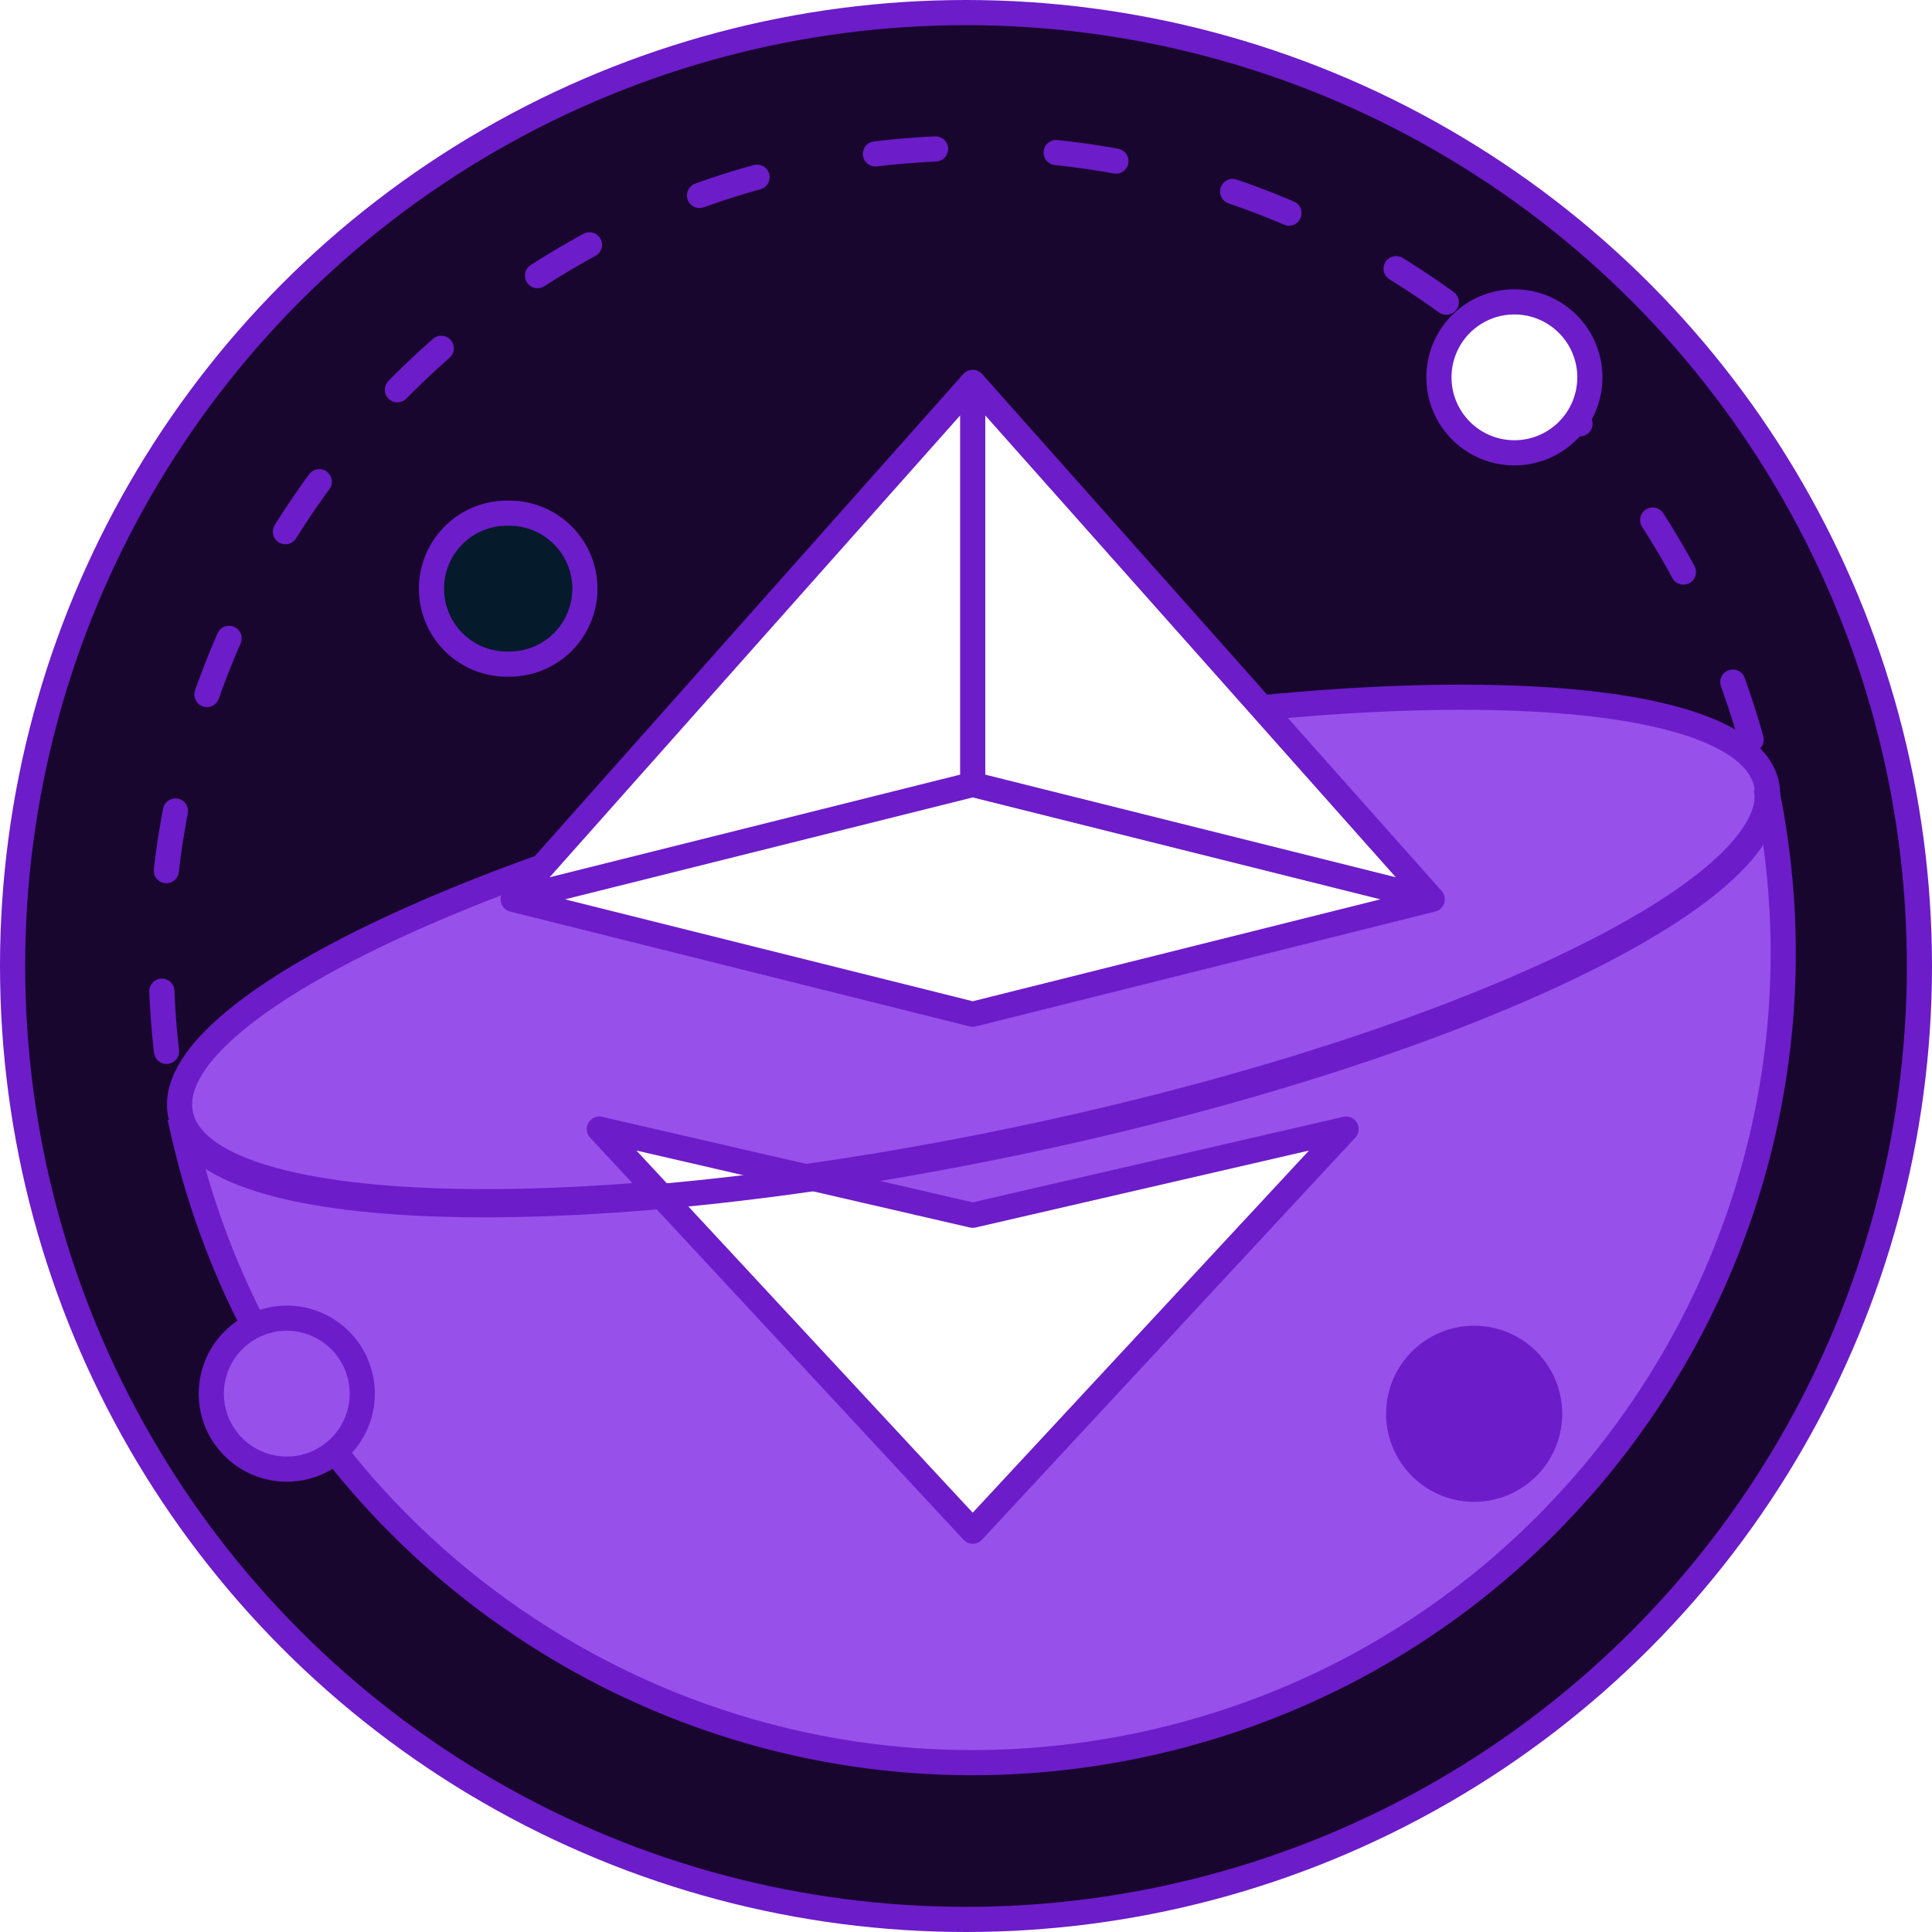 <svg fill="none" xmlns="http://www.w3.org/2000/svg" viewBox="0 0 192 192"><circle cx="96" cy="96" r="94.75" fill="#19062E" stroke="#6C1CC9" stroke-width="2.5"/><path d="M174.03 73.5C162.899 33.6 122.82 8.242 81.392 16.17 39.964 24.095 10.872 64.15 16.79 106.36" stroke="#6C1CC9" stroke-width="2.5" stroke-linecap="round" stroke-linejoin="round" stroke-dasharray="6 12"/><g filter="url(#a)"><path d="M17.896 111.05c9.053 43.528 51.67 71.472 95.198 62.419 43.529-9.052 71.472-51.668 62.42-95.197" fill="#9850EB"/><path d="M17.896 111.05c9.053 43.528 51.67 71.472 95.198 62.419 43.529-9.052 71.472-51.668 62.42-95.197" stroke="#6C1CC9" stroke-width="2.5" stroke-linejoin="round"/></g><path d="M100.697 113.322c43.525-9.051 77.043-24.88 74.865-35.355-2.179-10.475-39.228-11.63-82.753-2.578-43.525 9.051-77.043 24.881-74.865 35.355 2.179 10.475 39.228 11.63 82.753 2.578Z" fill="#9850EB" stroke="#6C1CC9" stroke-width="2.5" stroke-linejoin="round"/><path d="m59.563 112.208 37.104 39.959 37.104-39.959-37.104 8.563-37.105-8.563ZM51 89.376l45.667 11.416 45.666-11.417L96.667 38 51 89.376ZM96.667 38v39.959V38Z" fill="#fff"/><path d="m51 89.376 45.667-11.417 45.666 11.416" fill="#fff"/><path d="m51 89.376 45.667 11.416 45.666-11.417m-91.333 0L96.667 38M51 89.376l45.667-11.417m45.666 11.416L96.667 38m45.666 51.375L96.667 77.959m0-39.959v39.959m-37.105 34.249 37.105 39.959 37.104-39.959-37.104 8.563-37.105-8.563Z" stroke="#6C1CC9" stroke-width="2.5" stroke-linecap="round" stroke-linejoin="round"/><path d="M175.514 78.272c2.178 10.475-31.34 26.304-74.864 35.355-43.525 9.052-80.575 7.898-82.754-2.577" stroke="#6C1CC9" stroke-width="2.5" stroke-linejoin="round"/><path d="M146.5 148a7.5 7.5 0 1 0 0-15 7.5 7.5 0 0 0 0 15Z" fill="#6C1CC9" stroke="#6C1CC9" stroke-width="2.5" stroke-miterlimit="10"/><path d="M28.5 146a7.5 7.5 0 1 0 0-15 7.5 7.5 0 0 0 0 15Z" fill="#9850EB" stroke="#6C1CC9" stroke-width="2.5" stroke-miterlimit="10"/><path d="M50.502 66a7.501 7.501 0 1 0 0-15 7.501 7.501 0 1 0 0 15Z" fill="#051A2B" stroke="#6C1CC9" stroke-width="2.5" stroke-miterlimit="10"/><path d="M150.5 45a7.5 7.5 0 1 0 0-15 7.5 7.5 0 0 0 0 15Z" fill="#fff" stroke="#6C1CC9" stroke-width="2.5" stroke-miterlimit="10"/><defs><filter id="a" x="-3.327" y="58.017" width="201.794" height="138.405" filterUnits="userSpaceOnUse" color-interpolation-filters="sRGB"><feFlood flood-opacity="0" result="BackgroundImageFix"/><feGaussianBlur in="BackgroundImageFix" stdDeviation="10"/><feComposite in2="SourceAlpha" operator="in" result="effect1_backgroundBlur_16386_2553"/><feBlend in="SourceGraphic" in2="effect1_backgroundBlur_16386_2553" result="shape"/></filter></defs></svg>